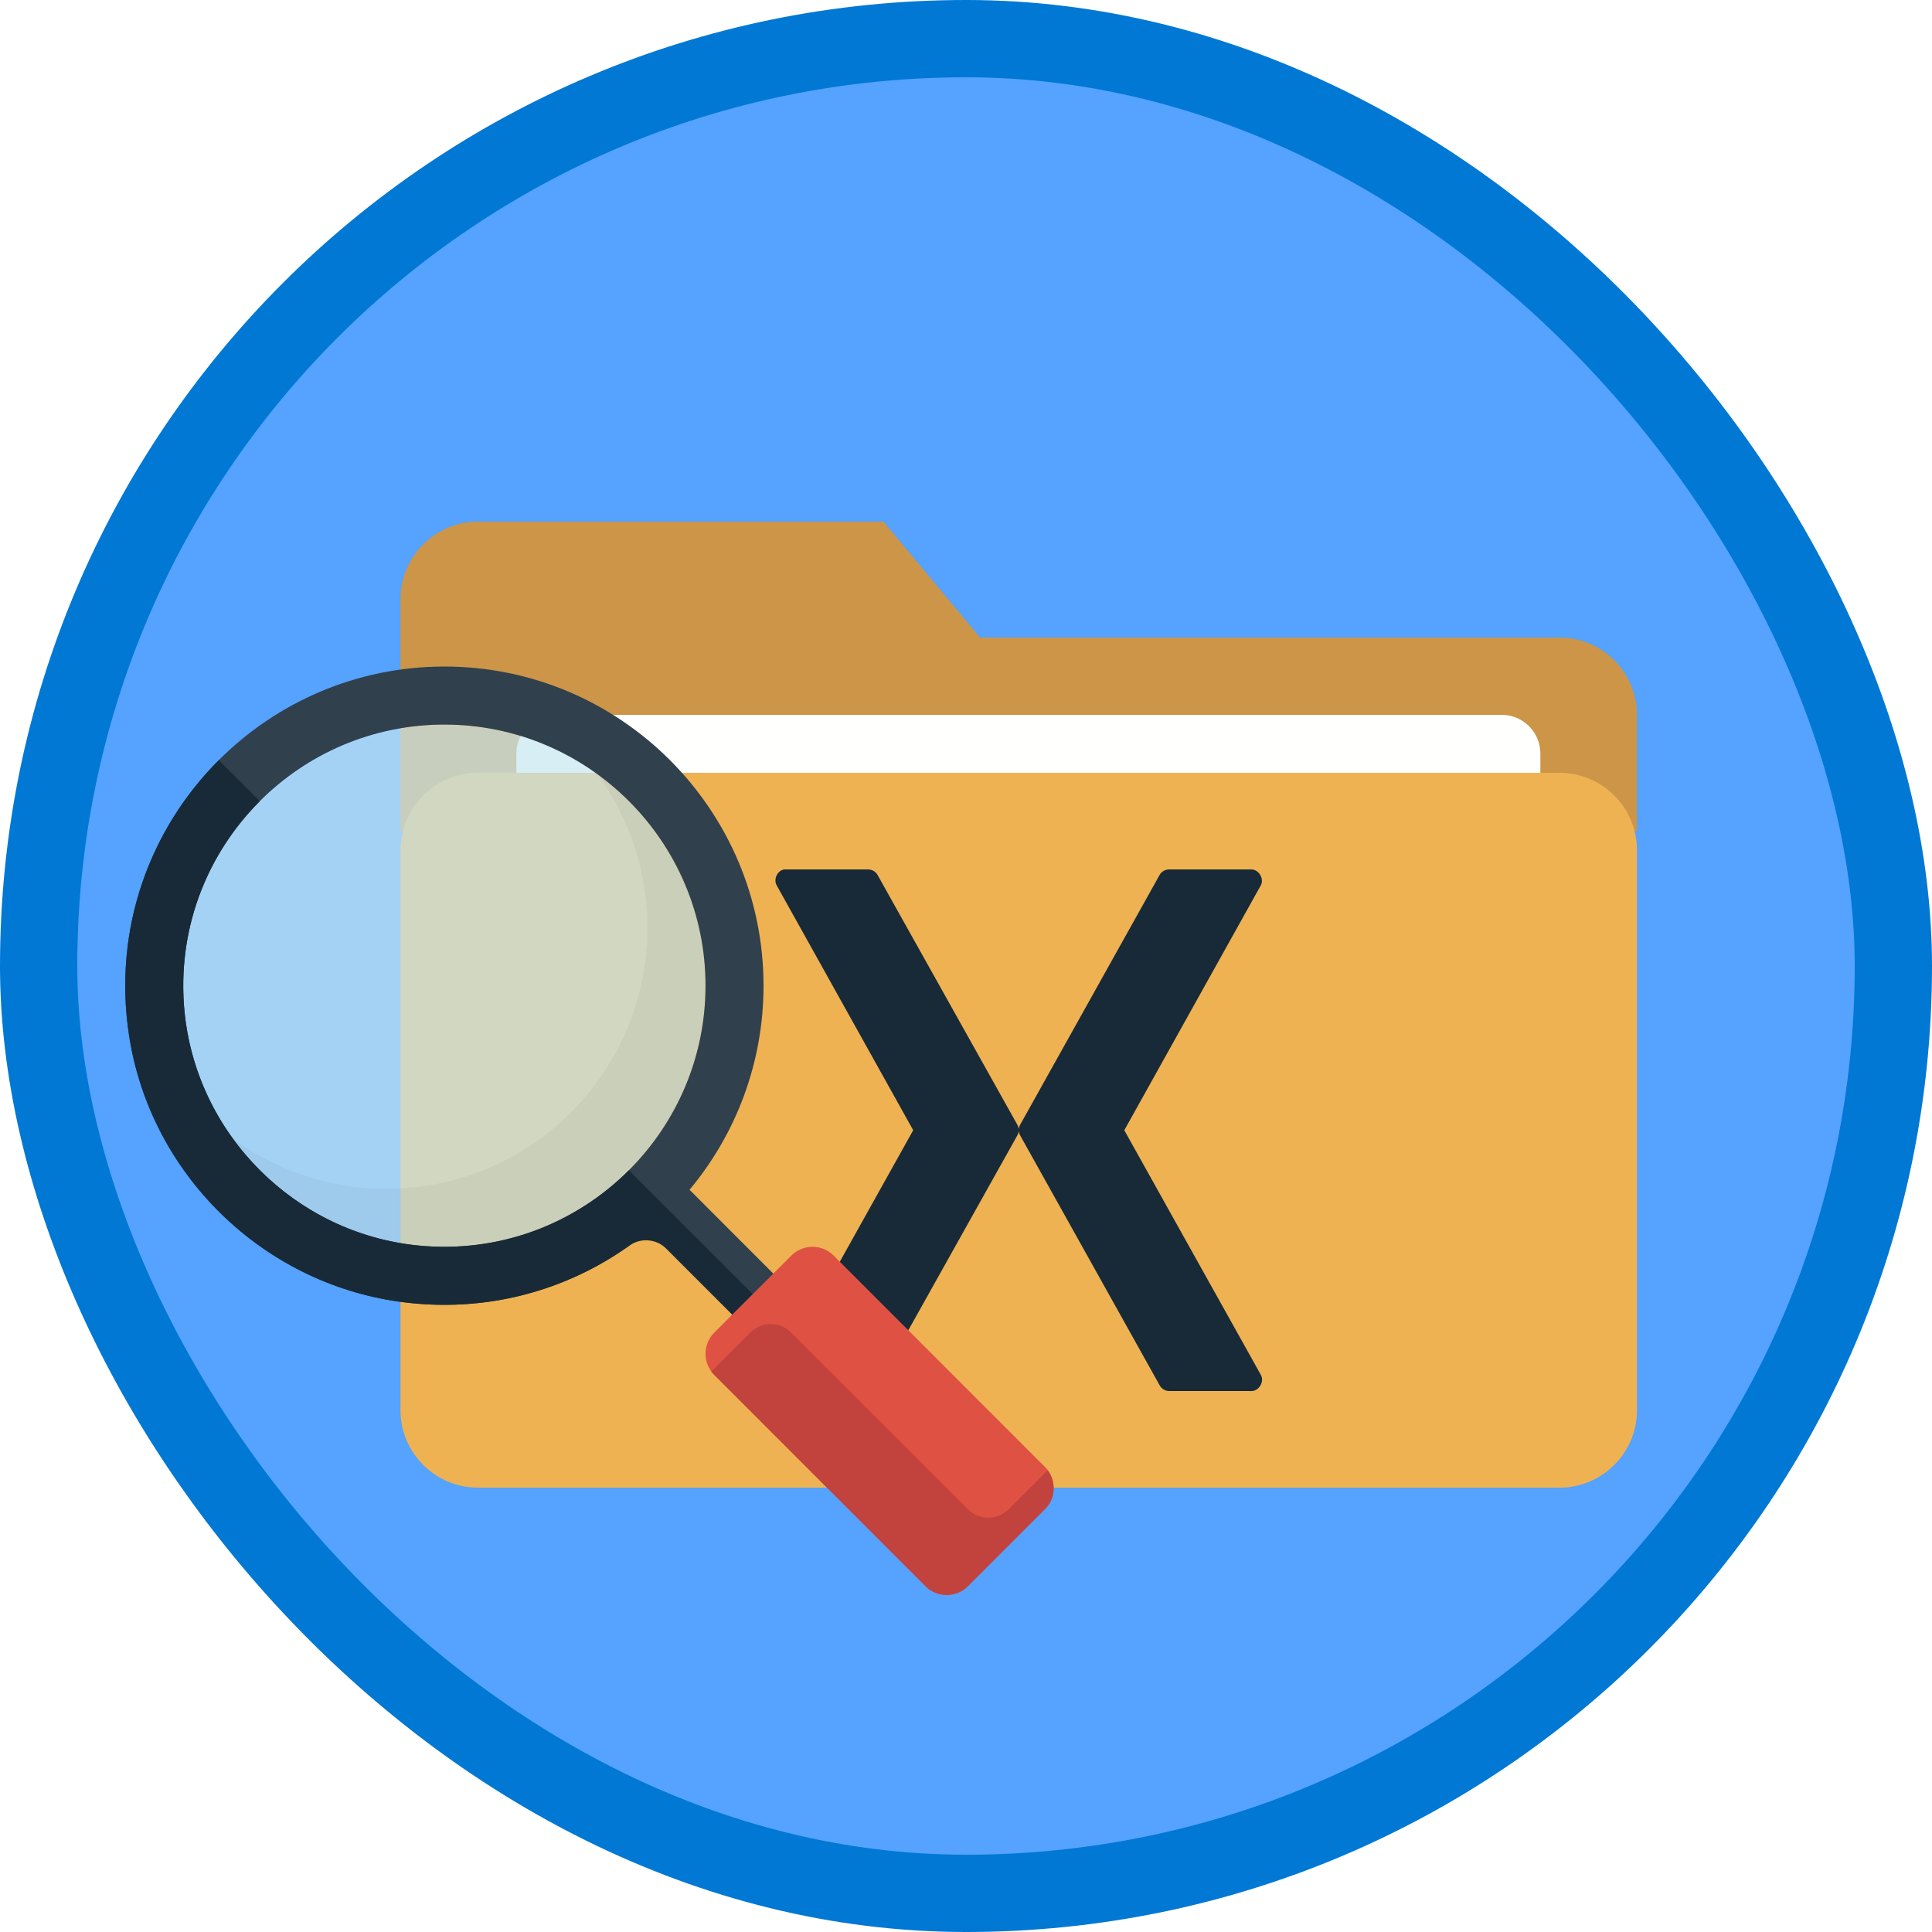 <?xml version="1.0" encoding="UTF-8"?>
<svg width="100px" height="100px" viewBox="0 0 100 100" version="1.1" xmlns="http://www.w3.org/2000/svg" xmlns:xlink="http://www.w3.org/1999/xlink">
    <!-- Generator: Sketch 53.2 (72643) - https://sketchapp.com -->
    <title>Customize your XamarinForms apps/display-collections-in-xamarin-forms-apps-with-listview</title>
    <desc>Created with Sketch.</desc>
    <defs>
        <rect id="path-1" x="0" y="0" width="96" height="96" rx="48"></rect>
        <filter x="-6.2%" y="-8.0%" width="112.5%" height="116.0%" filterUnits="objectBoundingBox" id="filter-3">
            <feOffset dx="0" dy="2" in="SourceAlpha" result="shadowOffsetOuter1"></feOffset>
            <feColorMatrix values="0 0 0 0 0   0 0 0 0 0   0 0 0 0 0  0 0 0 0.095 0" type="matrix" in="shadowOffsetOuter1" result="shadowMatrixOuter1"></feColorMatrix>
            <feMerge>
                <feMergeNode in="shadowMatrixOuter1"></feMergeNode>
                <feMergeNode in="SourceGraphic"></feMergeNode>
            </feMerge>
        </filter>
        <filter x="-8.0%" y="-8.0%" width="116.0%" height="116.0%" filterUnits="objectBoundingBox" id="filter-4">
            <feOffset dx="0" dy="2" in="SourceAlpha" result="shadowOffsetOuter1"></feOffset>
            <feColorMatrix values="0 0 0 0 0   0 0 0 0 0   0 0 0 0 0  0 0 0 0.096 0" type="matrix" in="shadowOffsetOuter1" result="shadowMatrixOuter1"></feColorMatrix>
            <feMerge>
                <feMergeNode in="shadowMatrixOuter1"></feMergeNode>
                <feMergeNode in="SourceGraphic"></feMergeNode>
            </feMerge>
        </filter>
    </defs>
    <g id="Badges" stroke="none" stroke-width="1" fill="none" fill-rule="evenodd">
        <g id="Customize-your-XamarinForms-apps-1" transform="translate(-50, -460)">
            <g id="Customize-your-XamarinForms-apps/display-collections-in-xamarin-forms-apps-with-listview" transform="translate(50, 460)">
                <g id="Mask" transform="translate(2, 2)">
                    <mask id="mask-2" fill="white">
                        <use xlink:href="#path-1"></use>
                    </mask>
                    <use id="BG" fill="#55A2FF" xlink:href="#path-1"></use>
                    <g id="Group-7" filter="url(#filter-3)" mask="url(#mask-2)">
                        <g transform="translate(18.73, 23)">
                            <path d="M25,0 L4,0 C1.8,0 0,1.8 0,4 L0,16 L64,16 L64,10 C64,7.8 62.201,6 60,6 L30,6 L25,0" id="Fill-260" fill="#CC9547"></path>
                            <path d="M59,16 C59,17.1 58.1,18 57,18 L8,18 C6.901,18 6,17.1 6,16 L6,12 C6,10.9 6.901,10 8,10 L57,10 C58.1,10 59,10.9 59,12 L59,16" id="Fill-261" fill="#FFFFFE"></path>
                            <path d="M64,46 C64,48.2 62.201,50 60,50 L4,50 C1.8,50 0,48.2 0,46 L0,17 C0,14.8 1.8,13 4,13 L60,13 C62.201,13 64,14.8 64,17 L64,46" id="Fill-262" fill="#EFB252"></path>
                            <path d="M19.847,18.003 C19.881,17.999 19.917,17.999 19.951,18.003 L24.221,18.003 C24.41,18.006 24.593,18.116 24.688,18.28 L31.931,31.223 C31.968,31.287 31.991,31.359 32,31.432 C32.009,31.359 32.032,31.287 32.069,31.223 L39.295,18.28 C39.392,18.111 39.584,18.001 39.779,18.003 L44.049,18.003 C44.427,18.006 44.71,18.483 44.533,18.819 L37.463,31.501 L44.533,44.166 C44.727,44.504 44.437,45.003 44.049,45 L39.779,45 C39.581,44.998 39.388,44.881 39.295,44.705 L32.069,31.762 C32.032,31.698 32.009,31.627 32,31.553 C31.991,31.627 31.968,31.698 31.931,31.762 L24.688,44.705 C24.597,44.876 24.413,44.992 24.221,45 L19.951,45 C19.563,45.003 19.273,44.504 19.467,44.166 L26.537,31.501 L19.467,18.819 C19.297,18.513 19.504,18.068 19.847,18.003 L19.847,18.003 Z" id="Logo-path" fill="#182A37"></path>
                        </g>
                    </g>
                    <g id="Magnify" filter="url(#filter-4)" mask="url(#mask-2)">
                        <g transform="translate(3.27, 30.369)" id="Group-31">
                            <g transform="translate(0.461, 0.131)">
                                <path d="M30.786,16.519 C30.786,23.984 24.734,30.035 17.27,30.035 C9.806,30.035 3.754,23.984 3.754,16.519 C3.754,9.056 9.806,3.003 17.27,3.003 C24.734,3.003 30.786,9.056 30.786,16.519" id="Fill-1290" fill="#C7E7F1" opacity="0.7"></path>
                                <path d="M3.754,16.519 C3.754,9.067 9.814,3.003 17.27,3.003 C24.719,3.003 30.786,9.067 30.786,16.519 C30.786,23.972 24.719,30.035 17.27,30.035 C9.814,30.035 3.754,23.972 3.754,16.519 Z M36.35,33.478 L29.96,27.083 C32.348,24.218 33.789,20.534 33.789,16.519 C33.789,7.41 26.378,0 17.27,0 C8.162,0 0.751,7.41 0.751,16.519 C0.751,25.628 8.162,33.038 17.27,33.038 C21.287,33.038 24.967,31.597 27.835,29.207 L34.232,35.602 L36.35,33.478 L36.35,33.478 Z" id="Fill-1292" fill="#30404D"></path>
                                <path d="M25.199,5.589 C26.814,7.817 27.782,10.551 27.782,13.516 C27.782,20.98 21.73,27.031 14.267,27.031 C11.301,27.031 8.567,26.065 6.337,24.446 C8.793,27.827 12.772,30.035 17.27,30.035 C24.734,30.035 30.786,23.984 30.786,16.519 C30.786,12.02 28.578,8.046 25.199,5.589" id="Fill-1293" fill="#000000" opacity="0.039"></path>
                                <path d="M14.927,32.875 C19.38,33.493 23.555,32.319 26.844,29.974 C27.437,29.55 28.248,29.62 28.766,30.136 L33.166,34.54 L35.291,34.54 L26.821,26.072 C24.073,28.819 20.153,30.392 15.888,29.965 C9.566,29.333 4.453,24.222 3.822,17.902 C3.394,13.634 4.971,9.713 7.719,6.967 L5.594,4.844 C2.042,8.399 0.09,13.564 0.954,19.137 C2.05,26.242 7.809,31.89 14.927,32.875" id="Fill-1294" fill="#182A37"></path>
                                <path d="M48.356,41.429 C48.957,42.029 48.957,43.011 48.356,43.612 L44.362,47.605 C43.761,48.206 42.777,48.206 42.177,47.605 L31.236,36.662 C30.636,36.062 30.636,35.079 31.236,34.479 L35.231,30.485 C35.832,29.885 36.815,29.885 37.416,30.485 L48.356,41.429" id="Fill-1296" fill="#DF5142"></path>
                                <path d="M48.499,41.604 L46.487,43.615 C45.901,44.202 44.955,44.202 44.369,43.615 L35.223,34.476 C34.638,33.889 33.692,33.889 33.106,34.476 L31.094,36.486 C31.094,36.499 31.094,36.506 31.094,36.519 L42.177,47.605 C42.777,48.206 43.761,48.206 44.362,47.605 L48.356,43.612 C48.904,43.066 48.949,42.207 48.499,41.604" id="Fill-1297" fill="#C2423D"></path>
                            </g>
                        </g>
                    </g>
                </g>
                <g id="Azure-Border" stroke="#0078D4" stroke-width="4">
                    <rect x="2" y="2" width="96" height="96" rx="48"></rect>
                </g>
            </g>
        </g>
    </g>
</svg>